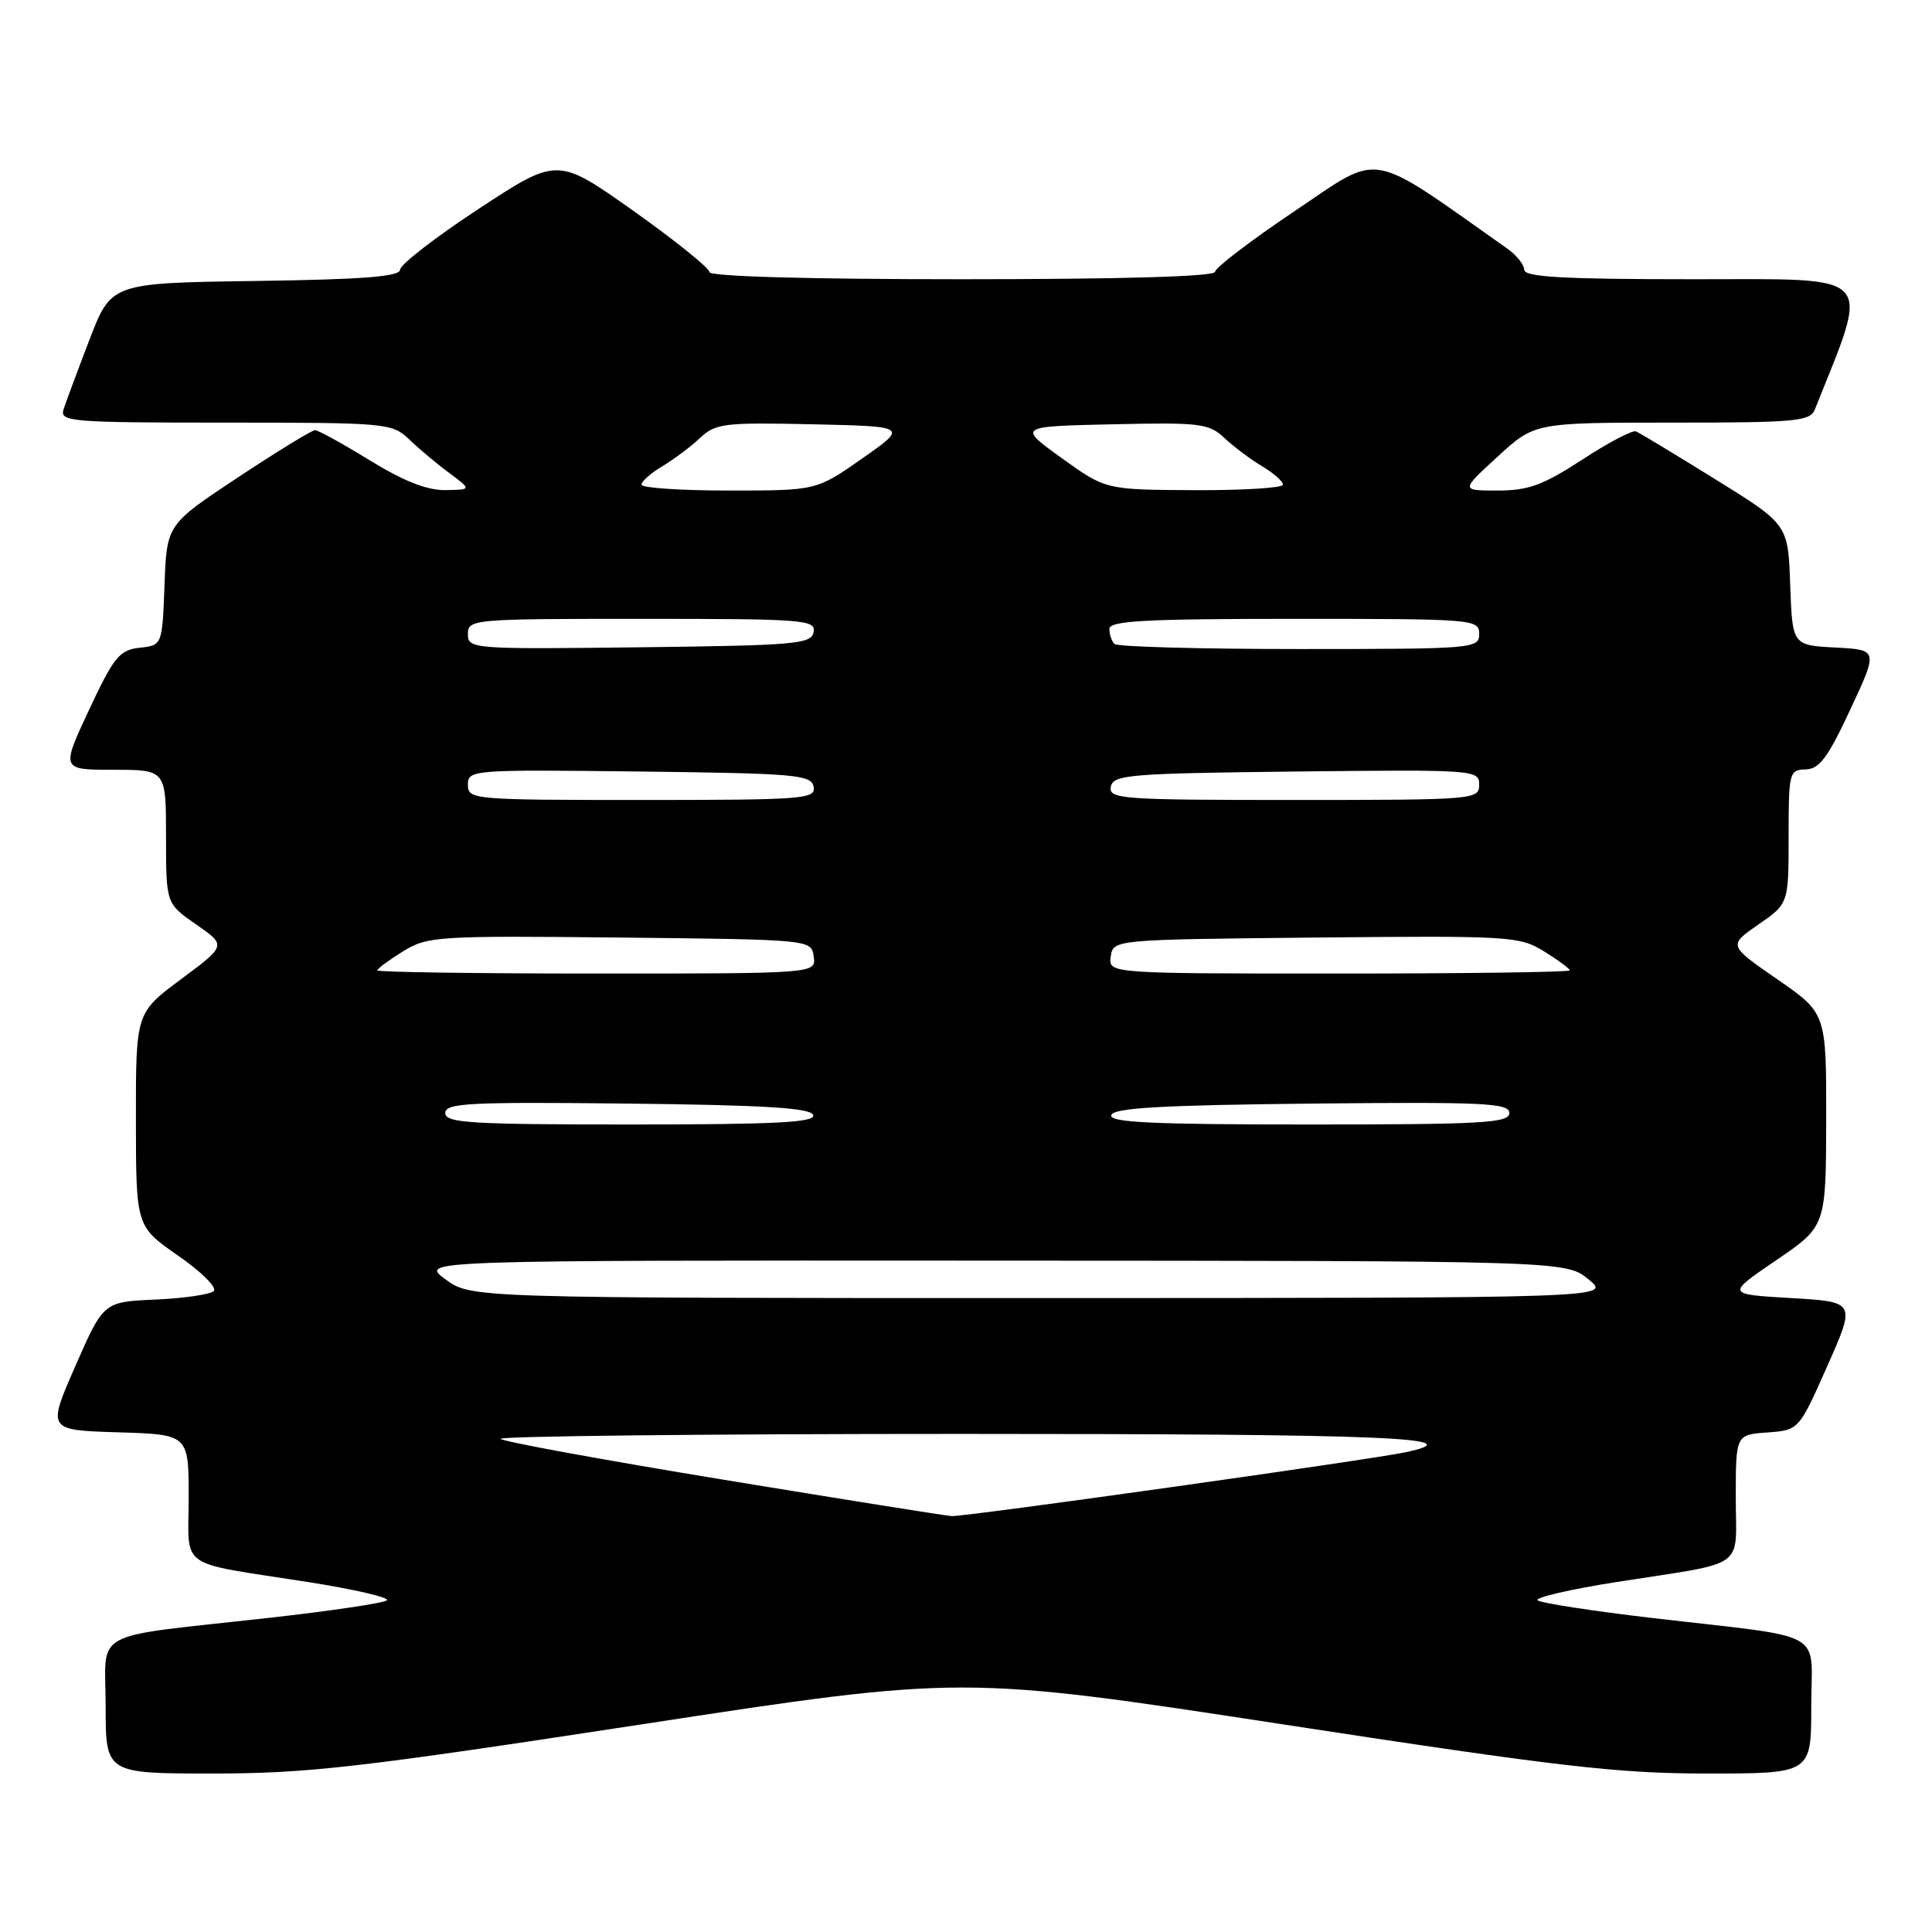 <?xml version="1.0" encoding="UTF-8" standalone="no"?>
<!DOCTYPE svg PUBLIC "-//W3C//DTD SVG 1.1//EN" "http://www.w3.org/Graphics/SVG/1.1/DTD/svg11.dtd" >
<svg xmlns="http://www.w3.org/2000/svg" xmlns:xlink="http://www.w3.org/1999/xlink" version="1.1" viewBox="0 0 256 256">
 <g >
 <path fill="currentColor"
d=" M 84.99 228.49 C 127.52 221.98 127.52 221.98 170.01 228.49 C 206.81 234.13 214.34 235.00 226.25 235.00 C 240.00 235.00 240.00 235.00 240.00 226.11 C 240.00 215.76 242.48 217.14 219.00 214.40 C 211.03 213.47 204.16 212.41 203.74 212.05 C 203.33 211.69 208.05 210.59 214.24 209.62 C 231.74 206.88 230.00 208.11 230.00 198.45 C 230.00 190.11 230.00 190.11 234.18 189.81 C 238.36 189.50 238.36 189.50 242.13 181.00 C 245.90 172.50 245.90 172.50 237.31 172.00 C 228.73 171.50 228.73 171.50 235.34 167.00 C 241.95 162.50 241.95 162.50 241.98 148.37 C 242.00 134.25 242.00 134.25 235.50 129.76 C 229.00 125.27 229.00 125.27 233.00 122.50 C 237.00 119.73 237.00 119.73 237.00 110.86 C 237.00 102.35 237.09 102.00 239.25 101.95 C 241.07 101.92 242.21 100.39 245.18 94.00 C 248.87 86.10 248.87 86.10 243.18 85.80 C 237.50 85.50 237.50 85.50 237.21 77.49 C 236.93 69.48 236.93 69.48 227.26 63.49 C 221.95 60.20 217.23 57.34 216.77 57.16 C 216.31 56.97 213.10 58.65 209.65 60.91 C 204.45 64.29 202.51 65.00 198.45 65.00 C 193.54 65.00 193.54 65.00 198.45 60.50 C 203.35 56.00 203.35 56.00 221.57 56.00 C 237.99 56.00 239.85 55.83 240.48 54.25 C 247.83 35.83 248.91 37.00 224.47 37.00 C 207.18 37.00 201.99 36.71 201.97 35.75 C 201.95 35.06 200.94 33.80 199.72 32.94 C 181.00 19.74 183.22 20.14 171.62 27.92 C 165.78 31.84 161.00 35.48 161.00 36.02 C 161.00 36.64 148.66 37.00 127.50 37.00 C 106.89 37.00 94.00 36.63 94.00 36.05 C 94.00 35.52 89.47 31.88 83.94 27.95 C 73.87 20.82 73.87 20.82 63.45 27.66 C 57.72 31.42 53.03 35.05 53.02 35.73 C 53.00 36.65 48.17 37.03 33.87 37.23 C 14.75 37.50 14.75 37.50 11.86 45.00 C 10.28 49.12 8.73 53.29 8.42 54.25 C 7.90 55.88 9.37 56.00 29.89 56.00 C 51.36 56.00 51.97 56.06 54.25 58.25 C 55.54 59.49 57.92 61.49 59.55 62.69 C 62.50 64.89 62.50 64.89 59.00 64.94 C 56.60 64.98 53.46 63.74 49.00 61.00 C 45.42 58.80 42.16 57.00 41.74 57.00 C 41.33 57.00 36.74 59.81 31.54 63.25 C 22.10 69.50 22.10 69.50 21.80 77.50 C 21.50 85.50 21.50 85.50 18.50 85.83 C 15.83 86.13 15.09 87.03 11.79 94.08 C 8.09 102.00 8.09 102.00 15.04 102.00 C 22.00 102.00 22.00 102.00 22.00 110.86 C 22.00 119.73 22.00 119.73 26.00 122.50 C 30.00 125.28 30.00 125.28 24.00 129.74 C 18.00 134.20 18.00 134.20 18.01 148.35 C 18.02 162.50 18.02 162.50 23.59 166.37 C 26.66 168.49 28.79 170.61 28.33 171.07 C 27.87 171.52 24.40 172.03 20.61 172.20 C 13.72 172.50 13.72 172.50 9.99 181.00 C 6.26 189.50 6.26 189.50 15.63 189.79 C 25.00 190.07 25.00 190.07 25.00 198.43 C 25.00 208.11 23.26 206.88 40.76 209.62 C 46.95 210.59 51.67 211.69 51.26 212.05 C 50.84 212.42 43.75 213.47 35.50 214.39 C 11.53 217.07 14.00 215.73 14.00 226.11 C 14.00 235.00 14.00 235.00 28.23 235.00 C 40.73 235.00 47.65 234.21 84.99 228.49 Z  M 95.75 196.05 C 79.93 193.45 66.70 191.03 66.33 190.66 C 65.97 190.30 93.42 190.00 127.33 190.00 C 183.84 190.00 195.42 190.48 186.25 192.43 C 181.39 193.46 127.76 201.00 126.10 200.89 C 125.22 200.83 111.56 198.65 95.75 196.05 Z  M 59.00 169.50 C 55.61 167.00 55.61 167.00 131.56 167.04 C 207.50 167.07 207.50 167.07 210.50 169.53 C 213.50 171.99 213.50 171.99 137.94 172.00 C 62.39 172.00 62.39 172.00 59.00 169.50 Z  M 59.00 147.48 C 59.00 146.16 62.11 146.00 83.17 146.23 C 101.42 146.43 107.44 146.81 107.75 147.75 C 108.08 148.73 102.81 149.00 83.58 149.00 C 62.27 149.00 59.00 148.80 59.00 147.48 Z  M 147.25 147.75 C 147.57 146.80 153.98 146.44 173.83 146.23 C 196.67 146.00 200.00 146.16 200.00 147.48 C 200.00 148.80 196.51 149.00 173.42 149.00 C 152.59 149.00 146.92 148.73 147.25 147.75 Z  M 50.00 128.58 C 50.00 128.35 51.53 127.22 53.40 126.06 C 56.65 124.06 57.89 123.98 82.15 124.23 C 107.50 124.50 107.50 124.50 107.82 126.75 C 108.14 129.00 108.14 129.00 79.07 129.00 C 63.08 129.00 50.00 128.81 50.00 128.58 Z  M 147.18 126.75 C 147.50 124.50 147.50 124.50 174.36 124.23 C 200.13 123.98 201.35 124.05 204.61 126.07 C 206.47 127.22 208.00 128.35 208.00 128.58 C 208.00 128.81 194.24 129.00 177.43 129.00 C 146.86 129.00 146.86 129.00 147.18 126.75 Z  M 62.00 103.98 C 62.00 102.01 62.51 101.97 84.74 102.23 C 105.47 102.48 107.50 102.65 107.81 104.25 C 108.12 105.88 106.51 106.00 85.07 106.00 C 62.60 106.00 62.00 105.95 62.00 103.98 Z  M 147.19 104.25 C 147.50 102.65 149.60 102.48 171.76 102.23 C 195.49 101.97 196.00 102.01 196.00 103.98 C 196.00 105.95 195.41 106.00 171.43 106.00 C 148.56 106.00 146.88 105.88 147.19 104.25 Z  M 62.00 84.02 C 62.00 82.05 62.60 82.00 85.07 82.00 C 106.51 82.00 108.12 82.12 107.81 83.75 C 107.50 85.35 105.47 85.52 84.74 85.77 C 62.51 86.03 62.00 85.99 62.00 84.02 Z  M 147.67 85.33 C 147.30 84.97 147.00 84.07 147.00 83.33 C 147.00 82.26 151.75 82.00 171.50 82.00 C 195.33 82.00 196.00 82.05 196.00 84.00 C 196.00 85.94 195.33 86.00 172.17 86.00 C 159.06 86.00 148.03 85.70 147.67 85.33 Z  M 85.00 64.22 C 85.00 63.78 86.24 62.69 87.75 61.79 C 89.26 60.89 91.51 59.21 92.74 58.05 C 94.81 56.10 95.93 55.96 107.64 56.22 C 120.31 56.50 120.31 56.50 114.25 60.75 C 108.18 65.00 108.18 65.00 96.59 65.00 C 90.22 65.00 85.00 64.65 85.00 64.22 Z  M 140.68 60.70 C 134.85 56.50 134.85 56.50 147.44 56.22 C 159.07 55.96 160.19 56.10 162.26 58.05 C 163.49 59.21 165.74 60.89 167.25 61.79 C 168.76 62.69 170.00 63.78 170.00 64.22 C 170.00 64.65 164.71 64.98 158.25 64.95 C 146.50 64.89 146.50 64.89 140.68 60.70 Z "/>
</g>
</svg>